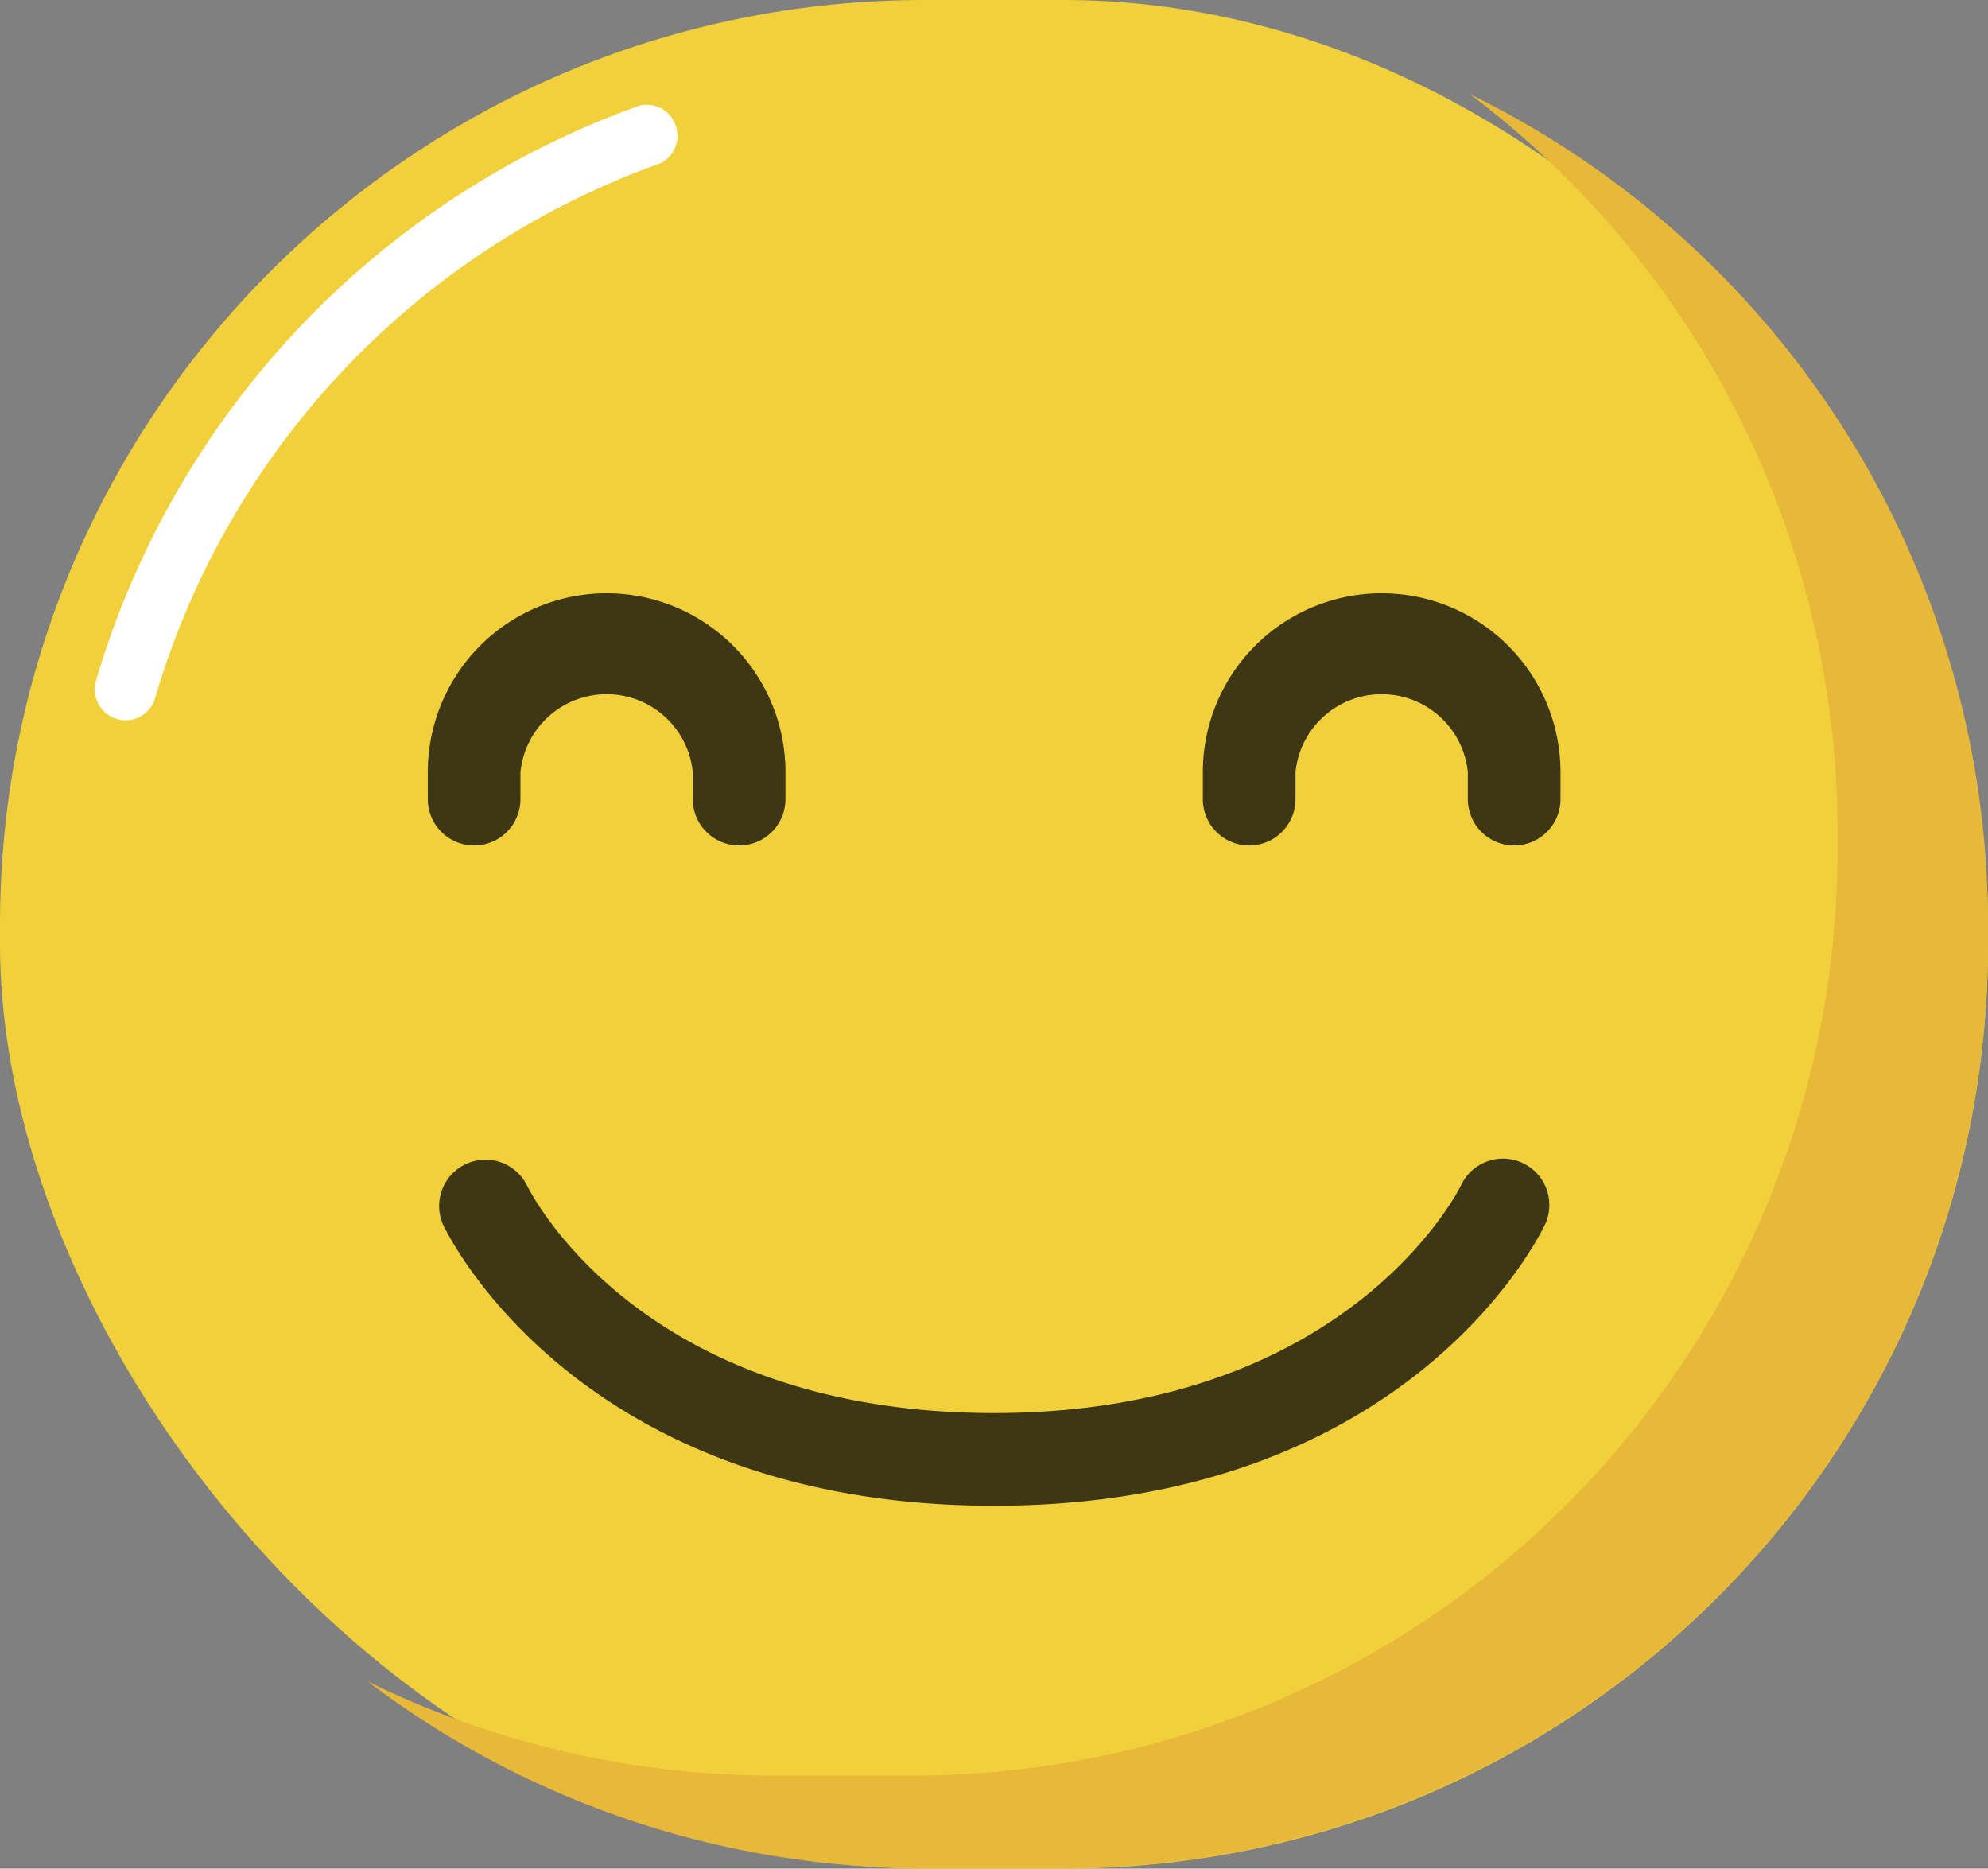 <svg xmlns="http://www.w3.org/2000/svg" viewBox="0 0 137.74 129.45"><rect x="0" y="0" width="137.74" height="129.45" fill="#808080" stroke="none"/><defs><style>.cls-1{fill:#f2d03b;}.cls-2{fill:#fff;}.cls-3{fill:#e8b938;}.cls-4{fill:#3d3813;}</style></defs><title>Asset 4</title><g id="Layer_2" data-name="Layer 2"><g id="objects"><rect class="cls-1" width="137.74" height="129.45" rx="64.08"/><path class="cls-2" d="M8.71,49.9a2.2,2.2,0,0,1-.61-.09,2.14,2.14,0,0,1-1.45-2.65A60.46,60.46,0,0,1,44.33,7.31a2.14,2.14,0,0,1,1.43,4,56.16,56.16,0,0,0-35,37A2.13,2.13,0,0,1,8.71,49.9Z"/><path class="cls-3" d="M101.84,6.52a64,64,0,0,1,25.47,51.14V59A64.08,64.08,0,0,1,63.23,123H53.65a63.86,63.86,0,0,1-28.18-6.52,63.79,63.79,0,0,0,38.61,12.94h9.58a64.08,64.08,0,0,0,64.08-64.08V64.08A64.08,64.08,0,0,0,101.84,6.52Z"/><path class="cls-4" d="M51.19,58.57A3.21,3.21,0,0,1,48,55.36V53.49a6,6,0,0,0-11.94,0v1.87a3.21,3.21,0,0,1-6.42,0V53.49a12.39,12.39,0,0,1,24.78,0v1.87A3.21,3.21,0,0,1,51.19,58.57Z"/><path class="cls-4" d="M104.91,58.57a3.21,3.21,0,0,1-3.21-3.21V53.49a6,6,0,0,0-11.94,0v1.87a3.21,3.21,0,0,1-6.42,0V53.49a12.39,12.39,0,0,1,24.78,0v1.87A3.21,3.21,0,0,1,104.91,58.57Z"/><path class="cls-4" d="M68.87,104.31c-28.72,0-37.82-18.71-38.19-19.51a3.21,3.21,0,0,1,5.8-2.74c.34.7,8,15.83,32.39,15.83,24.68,0,32.31-15.66,32.38-15.82a3.21,3.21,0,0,1,5.81,2.73C106.69,85.6,97.59,104.31,68.87,104.31Z"/></g></g></svg>